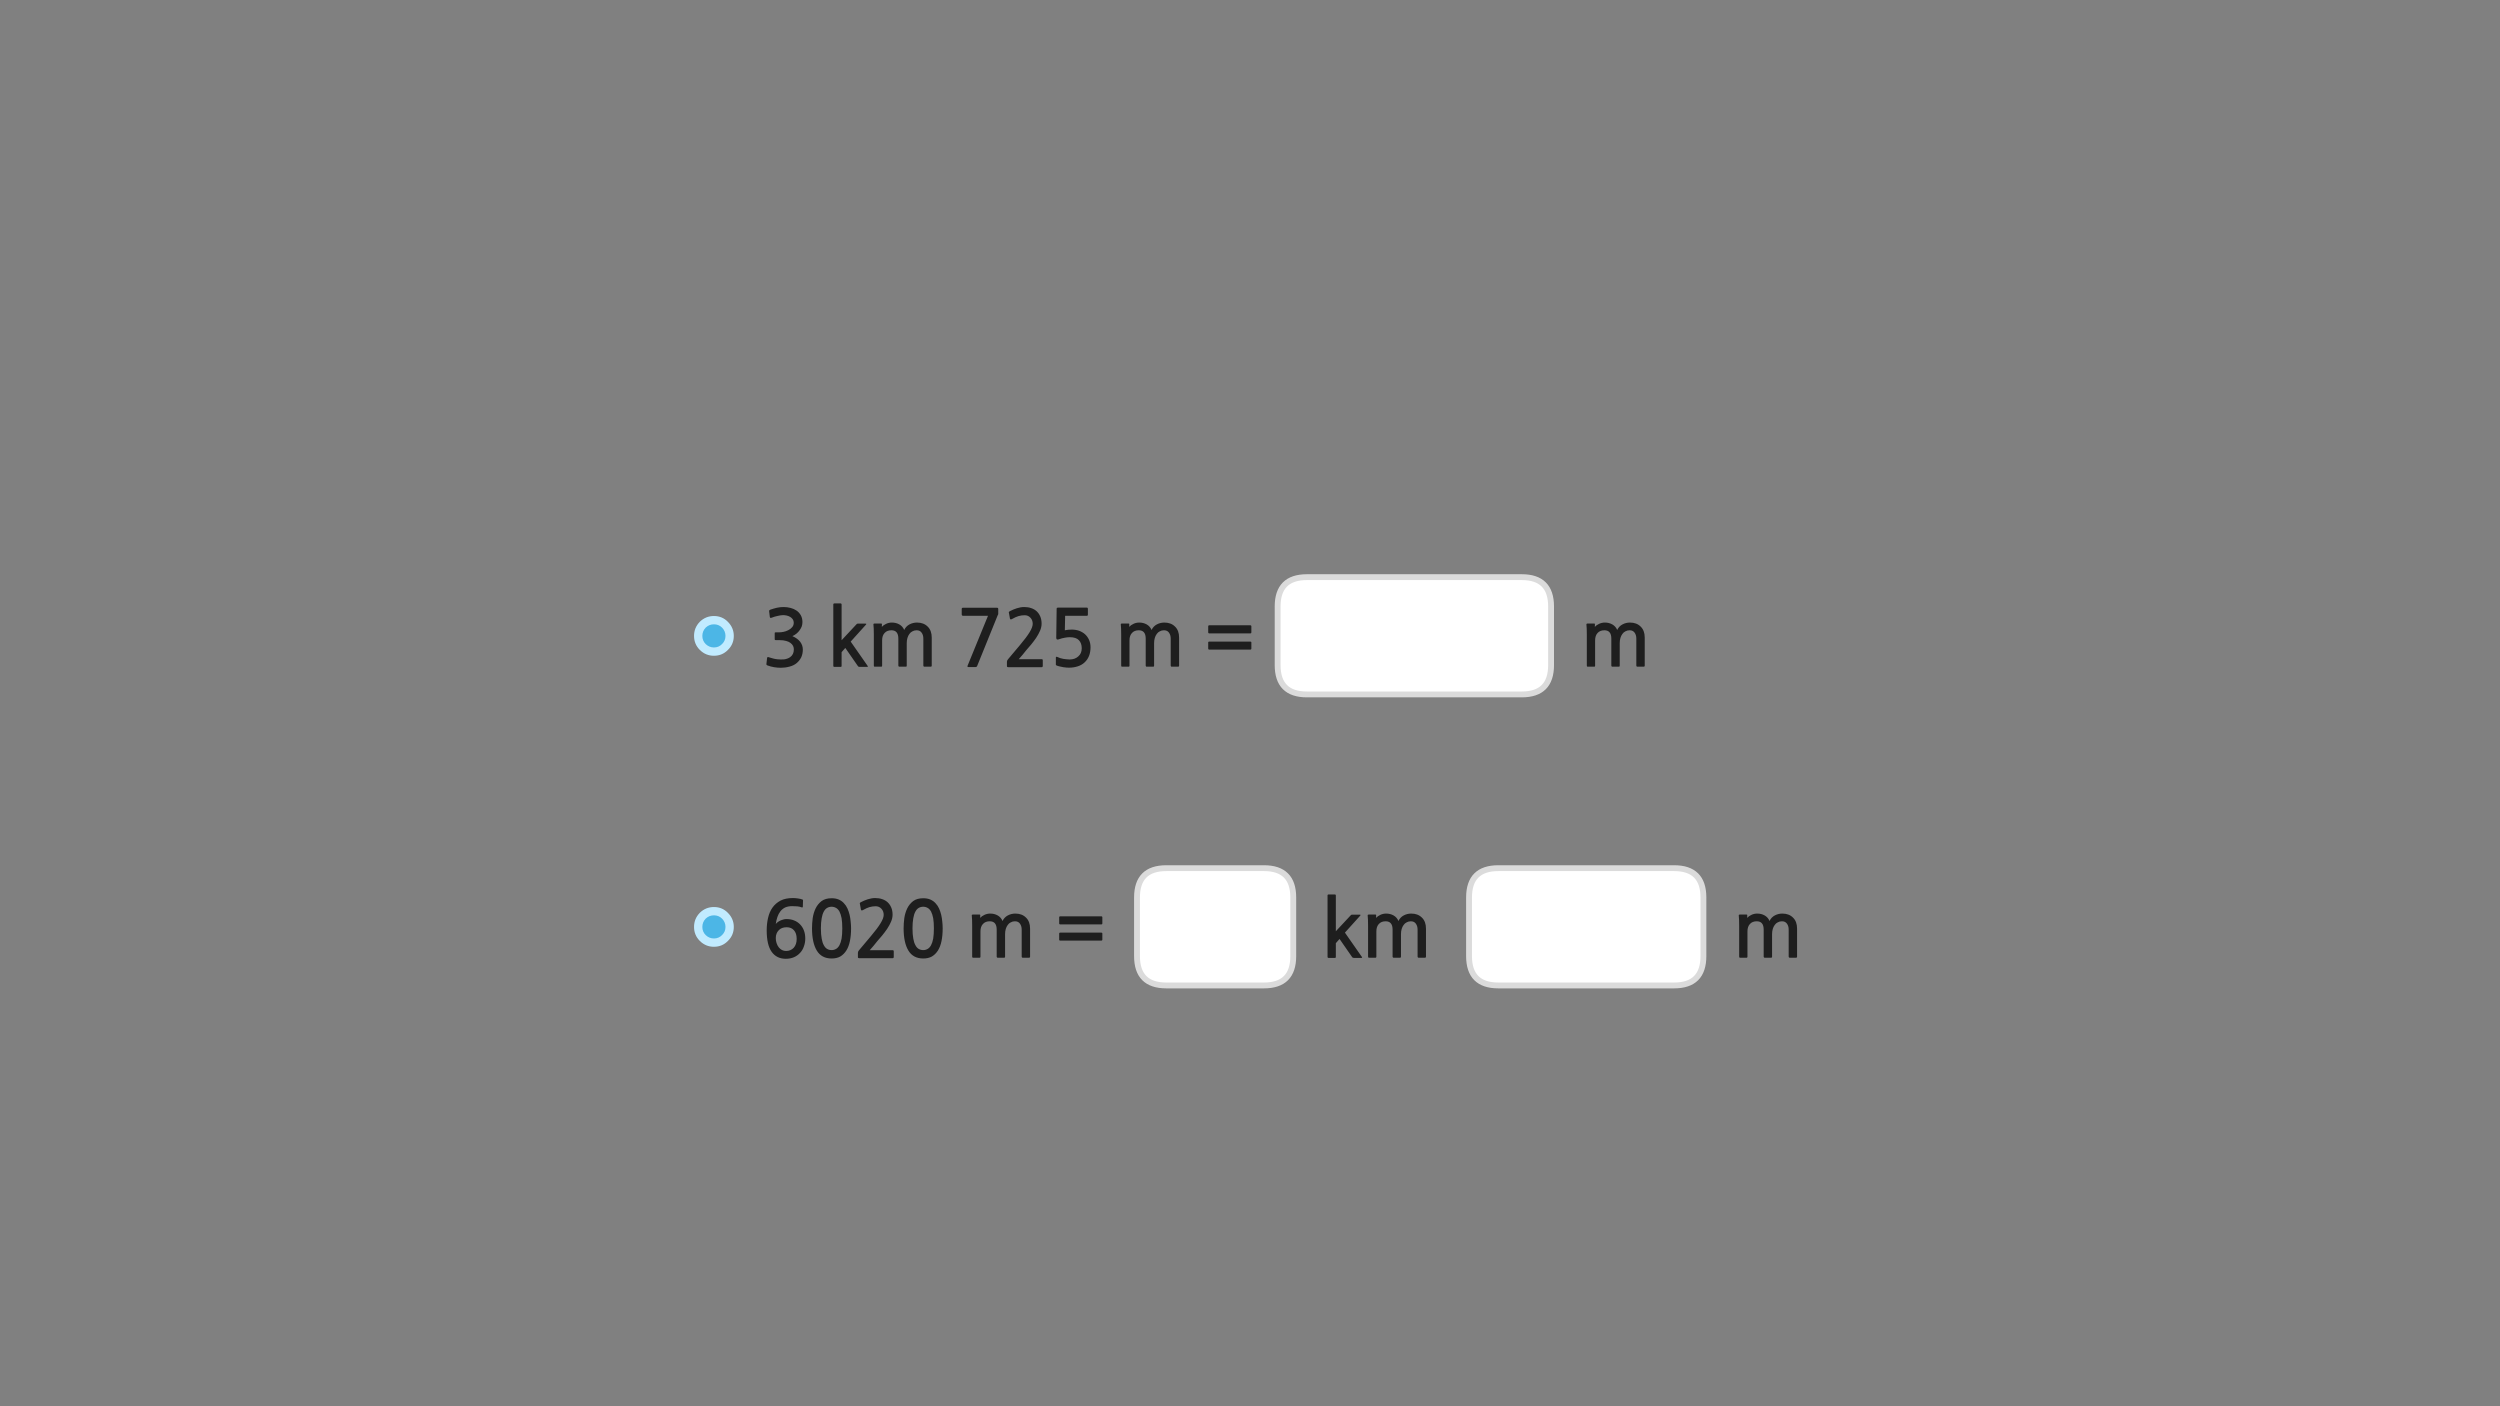 
<svg xmlns="http://www.w3.org/2000/svg" version="1.1" xmlns:xlink="http://www.w3.org/1999/xlink" preserveAspectRatio="none" x="0px" y="0px" width="1280px" height="720px" viewBox="0 0 1280 720">
<rect x="0" y="0" width="1280" height="720" fill="#808080" stroke="none"/>
<defs>
<g id="Layer0_0_FILL">
<path fill="#1E1E1E" stroke="none" d="
M 729.65 490.35
Q 729.8 490.35 730 490.2 730.1 490.05 730.1 489.85
L 730.1 475.45
Q 730.1 471.8 728 469.8 725.95 467.75 722.55 467.75 720.5 467.75 718.7 468.7 716.9 469.65 716 471.55 715.25 469.7 713.5 468.7 711.8 467.75 709.7 467.75 708.15 467.75 706.75 468.4 705.35 469.05 704.55 469.95
L 704.6 468.55
Q 704.6 468.25 704.25 468.25
L 700.85 468.25
Q 700.2 468.25 700.25 468.75 700.35 469.55 700.4 470.95 700.45 472.35 700.45 473.9
L 700.45 489.8
Q 700.45 490 700.55 490.2 700.7 490.35 700.9 490.35
L 704.25 490.35
Q 704.7 490.35 704.7 489.85
L 704.7 476.85
Q 704.7 474.45 705.95 473.1 707.2 471.7 709.45 471.7 713 471.7 713 475.95
L 713 489.8
Q 713 490 713.15 490.2 713.3 490.35 713.5 490.35
L 716.85 490.35
Q 717.3 490.35 717.3 489.85
L 717.3 478.25
Q 717.3 476.85 717.65 475.65 718 474.45 718.65 473.6 719.25 472.7 720.2 472.25 721.15 471.7 722.35 471.7 724.05 471.7 724.9 472.9 725.8 474.1 725.8 475.95
L 725.8 489.8
Q 725.8 490 725.95 490.2 726.1 490.35 726.3 490.35
L 729.65 490.35
M 683.95 458.45
Q 683.95 458.25 683.8 458.1 683.65 457.95 683.45 457.95
L 680.2 457.95
Q 680 457.95 679.85 458.1 679.7 458.25 679.7 458.45
L 679.7 489.95
Q 679.7 490.15 679.85 490.3 680 490.45 680.2 490.45
L 683.45 490.45
Q 683.95 490.45 683.95 489.95
L 683.95 482.9 685.85 480.75 692.2 489.9
Q 692.45 490.25 692.6 490.35 692.8 490.45 693.25 490.45
L 697 490.45
Q 697.65 490.45 697.25 489.9
L 688.6 477.5 696.4 468.85
Q 696.9 468.3 696.15 468.3
L 692.2 468.3
Q 691.85 468.3 691.55 468.65
L 683.95 476.8 683.95 458.45
M 542.45 481.45
Q 542.6 481.6 542.8 481.6
L 563.9 481.6
Q 564.1 481.6 564.25 481.45 564.4 481.35 564.4 481.1
L 564.4 477.95
Q 564.4 477.75 564.25 477.6 564.1 477.5 563.9 477.5
L 542.8 477.5
Q 542.6 477.5 542.45 477.6 542.3 477.75 542.3 477.95
L 542.3 481.1
Q 542.3 481.35 542.45 481.45
M 564.25 469.3
Q 564.1 469.15 563.9 469.15
L 542.8 469.15
Q 542.6 469.15 542.45 469.3 542.3 469.45 542.3 469.65
L 542.3 472.8
Q 542.3 473 542.45 473.15 542.6 473.3 542.8 473.3
L 563.9 473.3
Q 564.1 473.3 564.25 473.15 564.4 473 564.4 472.8
L 564.4 469.65
Q 564.4 469.45 564.25 469.3
M 525.3 469.8
Q 523.25 467.75 519.85 467.75 517.8 467.75 516 468.7 514.2 469.65 513.3 471.55 512.55 469.7 510.8 468.7 509.1 467.75 507 467.75 505.45 467.75 504.05 468.4 502.65 469.05 501.85 469.95
L 501.9 468.55
Q 501.9 468.25 501.55 468.25
L 498.15 468.25
Q 497.5 468.25 497.55 468.75 497.65 469.55 497.7 470.95 497.75 472.35 497.75 473.9
L 497.75 489.8
Q 497.75 490 497.85 490.2 498 490.35 498.2 490.35
L 501.55 490.35
Q 502 490.35 502 489.85
L 502 476.85
Q 502 474.45 503.25 473.1 504.5 471.7 506.75 471.7 510.3 471.7 510.3 475.95
L 510.3 489.8
Q 510.3 490 510.45 490.2 510.6 490.35 510.8 490.35
L 514.15 490.35
Q 514.6 490.35 514.6 489.85
L 514.6 478.25
Q 514.6 476.85 514.95 475.65 515.3 474.45 515.95 473.6 516.55 472.7 517.5 472.25 518.45 471.7 519.65 471.7 521.35 471.7 522.2 472.9 523.1 474.1 523.1 475.95
L 523.1 489.8
Q 523.1 490 523.25 490.2 523.4 490.35 523.6 490.35
L 526.95 490.35
Q 527.1 490.35 527.3 490.2 527.4 490.05 527.4 489.85
L 527.4 475.45
Q 527.4 471.8 525.3 469.8
M 472.7 459.9
Q 469.5 459.9 467.55 461.35 465.6 462.85 464.5 465.1 463.4 467.4 463 470.1 462.65 472.85 462.65 475.3 462.65 482.65 465.1 486.7 467.55 490.75 472.7 490.75 475.25 490.75 477.1 489.75 478.95 488.65 480.2 486.7 481.45 484.75 482.05 481.85 482.65 478.95 482.65 475.3 482.65 473.65 482.45 471.9 482.3 470.1 481.9 468.4 481.5 466.7 480.8 465.15 480.1 463.6 478.95 462.4 477.9 461.25 476.3 460.55 474.75 459.9 472.7 459.9
M 467.6 470.15
Q 467.95 468.05 468.7 466.7 469.4 465.4 470.4 464.85 471.4 464.25 472.7 464.25 473.9 464.25 474.95 464.85 475.95 465.4 476.7 466.7 477.4 468.05 477.8 470.15 478.15 472.3 478.15 475.3 478.15 478.4 477.8 480.55 477.4 482.65 476.7 483.95 475.95 485.3 474.95 485.85 473.9 486.45 472.7 486.45 471.4 486.45 470.4 485.85 469.4 485.3 468.7 483.95 467.95 482.65 467.6 480.55 467.2 478.4 467.2 475.3 467.2 472.3 467.6 470.15
M 440.25 462.35
Q 440.15 462.5 440.25 462.7
L 440.8 465.75
Q 440.9 466.1 441.2 466.15 441.5 466.15 441.85 465.95 443.65 464.9 445.15 464.45 446.7 464 448.35 464 450.1 464 451.25 465.25 452.45 466.5 452.45 468.4 452.45 470.1 450.85 472.7 449.25 475.35 445.9 479.3
L 439.8 486.55
Q 439.6 486.85 439.4 487.15 439.25 487.5 439.25 487.8
L 439.25 490.1
Q 439.25 490.6 440 490.6
L 457.05 490.6
Q 457.6 490.6 457.6 489.9
L 457.6 487.1
Q 457.6 486.5 457.05 486.5
L 445.3 486.5
Q 446.3 485.35 447.3 484.2 448.3 483 449.15 481.9 450.25 480.6 451.65 479 453 477.35 454.2 475.6 455.4 473.8 456.2 471.95 457 470.1 457 468.3 457 466.2 456.3 464.6 455.6 463 454.45 461.95 453.3 460.9 451.65 460.35 450.05 459.8 448.1 459.8 446.25 459.8 444.25 460.45 442.3 461.1 440.8 461.9 440.4 462.1 440.25 462.35
M 433.9 465.15
Q 433.2 463.6 432.05 462.4 431 461.25 429.4 460.55 427.85 459.9 425.8 459.9 422.6 459.9 420.65 461.35 418.7 462.85 417.6 465.1 416.5 467.4 416.1 470.1 415.75 472.85 415.75 475.3 415.75 482.65 418.2 486.7 420.65 490.75 425.8 490.75 428.35 490.75 430.2 489.75 432.05 488.65 433.3 486.7 434.55 484.75 435.15 481.85 435.75 478.95 435.75 475.3 435.75 473.65 435.55 471.9 435.4 470.1 435 468.4 434.6 466.7 433.9 465.15
M 429.8 466.7
Q 430.5 468.05 430.9 470.15 431.25 472.3 431.25 475.3 431.25 478.4 430.9 480.55 430.5 482.65 429.8 483.95 429.05 485.3 428.05 485.85 427 486.45 425.8 486.45 424.5 486.45 423.5 485.85 422.5 485.3 421.8 483.95 421.05 482.65 420.7 480.55 420.3 478.4 420.3 475.3 420.3 472.3 420.7 470.15 421.05 468.05 421.8 466.7 422.5 465.4 423.5 464.85 424.5 464.25 425.8 464.25 427 464.25 428.05 464.85 429.05 465.4 429.8 466.7
M 408.5 460
Q 407.1 459.8 405.95 459.8 402.2 459.8 399.65 461.1 397.1 462.45 395.5 464.7 393.95 466.9 393.25 469.95 392.55 472.95 392.55 476.35 392.55 483.8 395.1 487.35 397.65 490.9 402.35 490.9 404.65 490.9 406.5 490.1 408.35 489.3 409.65 487.85 410.95 486.5 411.6 484.55 412.3 482.7 412.3 480.5 412.3 478.2 411.6 476.4 410.9 474.55 409.6 473.25 408.35 471.95 406.55 471.25 404.8 470.55 402.6 470.55 401.85 470.55 401.05 470.8 400.25 471 399.5 471.35 398.75 471.7 398.15 472.15 397.55 472.6 397.2 473.1 397.45 471.15 398.05 469.45 398.6 467.8 399.6 466.55 400.6 465.3 402.05 464.6 403.55 463.95 405.6 463.95 407 463.95 408.2 464.05 409.35 464.15 410.4 464.55 410.95 464.8 411.05 464.25
L 411.15 461.05
Q 411.2 460.65 410.85 460.55 409.95 460.2 408.5 460
M 407.9 480.7
Q 407.9 483.55 406.4 485.25 404.85 486.9 402.45 486.9 401.35 486.9 400.35 486.4 399.4 485.9 398.7 485 398 484.1 397.6 482.85 397.2 481.7 397.2 480.3 397.2 477.85 398.7 476.3 400.15 474.75 402.75 474.75 405.2 474.75 406.55 476.35 407.9 477.9 407.9 480.7
M 618.75 332.45
Q 618.9 332.6 619.1 332.6
L 640.2 332.6
Q 640.4 332.6 640.55 332.45 640.7 332.35 640.7 332.1
L 640.7 328.95
Q 640.7 328.75 640.55 328.6 640.4 328.5 640.2 328.5
L 619.1 328.5
Q 618.9 328.5 618.75 328.6 618.6 328.75 618.6 328.95
L 618.6 332.1
Q 618.6 332.35 618.75 332.45
M 640.55 320.3
Q 640.4 320.15 640.2 320.15
L 619.1 320.15
Q 618.9 320.15 618.75 320.3 618.6 320.45 618.6 320.65
L 618.6 323.8
Q 618.6 324 618.75 324.15 618.9 324.3 619.1 324.3
L 640.2 324.3
Q 640.4 324.3 640.55 324.15 640.7 324 640.7 323.8
L 640.7 320.65
Q 640.7 320.45 640.55 320.3
M 601.6 320.8
Q 599.55 318.75 596.15 318.75 594.1 318.75 592.3 319.7 590.5 320.65 589.6 322.55 588.85 320.7 587.1 319.7 585.4 318.75 583.3 318.75 581.75 318.75 580.35 319.4 578.95 320.05 578.15 320.95
L 578.2 319.55
Q 578.2 319.25 577.85 319.25
L 574.45 319.25
Q 573.8 319.25 573.85 319.75 573.95 320.55 574 321.95 574.05 323.35 574.05 324.9
L 574.05 340.8
Q 574.05 341 574.15 341.2 574.3 341.35 574.5 341.35
L 577.85 341.35
Q 578.3 341.35 578.3 340.85
L 578.3 327.85
Q 578.3 325.45 579.55 324.1 580.8 322.7 583.05 322.7 586.6 322.7 586.6 326.95
L 586.6 340.8
Q 586.6 341 586.75 341.2 586.9 341.35 587.1 341.35
L 590.45 341.35
Q 590.9 341.35 590.9 340.85
L 590.9 329.25
Q 590.9 327.85 591.25 326.65 591.6 325.45 592.25 324.6 592.85 323.7 593.8 323.25 594.75 322.7 595.95 322.7 597.65 322.7 598.5 323.9 599.4 325.1 599.4 326.95
L 599.4 340.8
Q 599.4 341 599.55 341.2 599.7 341.35 599.9 341.35
L 603.25 341.35
Q 603.4 341.35 603.6 341.2 603.7 341.05 603.7 340.85
L 603.7 326.45
Q 603.7 322.8 601.6 320.8
M 556.9 311.3
Q 556.75 311.1 556.5 311.1
L 541.85 311.1
Q 541.25 311.1 541.15 311.25 541 311.35 541 311.8
L 540.8 326.55
Q 540.8 327.9 542.35 327.25 543.6 326.8 545 326.55 546.4 326.25 547.7 326.25 551 326.25 552.4 327.8 553.85 329.3 553.85 331.9 553.85 334.6 552.05 336.1 550.35 337.65 547.65 337.65 546.95 337.65 546.1 337.55 545.3 337.5 544.45 337.35 543.6 337.15 542.8 336.95 542 336.7 541.45 336.4 540.6 336 540.6 336.7
L 540.6 339.95
Q 540.6 340.25 540.6 340.4 540.65 340.5 540.9 340.7 541.55 341 542.5 341.2 543.4 341.45 544.35 341.6 545.3 341.7 546.1 341.8 546.95 341.85 547.35 341.85 549.65 341.85 551.7 341.2 553.8 340.55 555.2 339.25 558.35 336.45 558.35 331.4 558.35 329.3 557.6 327.65 556.85 325.95 555.55 324.75 554.25 323.6 552.5 322.95 550.75 322.35 548.75 322.35 546.8 322.35 545.2 322.7
L 545.35 315.3 556.5 315.3
Q 556.75 315.3 556.9 315.1 557 314.95 557 314.7
L 557 311.65
Q 557 311.45 556.9 311.3
M 510.85 314.95
Q 511.1 314.65 511.1 314.3
L 511.1 311.9
Q 511.1 311.45 510.95 311.3 510.8 311.15 510.1 311.15
L 493.1 311.15
Q 492.4 311.15 492.4 311.8
L 492.4 314.6
Q 492.4 314.95 492.6 315.1 492.8 315.3 493.1 315.3
L 505.85 315.3 495.4 340.85
Q 495.25 341.3 495.4 341.4 495.55 341.55 496.15 341.55
L 499.4 341.55
Q 499.8 341.55 499.95 341.45 500.1 341.3 500.3 341
L 510.85 314.95
M 527.55 316.25
Q 528.75 317.5 528.75 319.4 528.75 321.1 527.15 323.7 525.55 326.35 522.2 330.3
L 516.1 337.55
Q 515.9 337.85 515.7 338.15 515.55 338.5 515.55 338.8
L 515.55 341.1
Q 515.55 341.6 516.3 341.6
L 533.35 341.6
Q 533.9 341.6 533.9 340.9
L 533.9 338.1
Q 533.9 337.5 533.35 337.5
L 521.6 337.5
Q 522.6 336.35 523.6 335.2 524.6 334 525.45 332.9 526.55 331.6 527.95 330 529.3 328.35 530.5 326.6 531.7 324.8 532.5 322.95 533.3 321.1 533.3 319.3 533.3 317.2 532.6 315.6 531.9 314 530.75 312.95 529.6 311.9 527.95 311.35 526.35 310.8 524.4 310.8 522.55 310.8 520.55 311.45 518.6 312.1 517.1 312.9 516.7 313.1 516.55 313.35 516.45 313.5 516.55 313.7
L 517.1 316.75
Q 517.2 317.1 517.5 317.15 517.8 317.15 518.15 316.95 519.95 315.9 521.45 315.45 523 315 524.65 315 526.4 315 527.55 316.25
M 474.95 320.8
Q 472.9 318.75 469.5 318.75 467.45 318.75 465.65 319.7 463.85 320.65 462.95 322.55 462.2 320.7 460.45 319.7 458.75 318.75 456.65 318.75 455.1 318.75 453.7 319.4 452.3 320.05 451.5 320.95
L 451.55 319.55
Q 451.55 319.25 451.2 319.25
L 447.8 319.25
Q 447.15 319.25 447.2 319.75 447.3 320.55 447.35 321.95 447.4 323.35 447.4 324.9
L 447.4 340.8
Q 447.4 341 447.5 341.2 447.65 341.35 447.85 341.35
L 451.2 341.35
Q 451.65 341.35 451.65 340.85
L 451.65 327.85
Q 451.65 325.45 452.9 324.1 454.15 322.7 456.4 322.7 459.95 322.7 459.95 326.95
L 459.95 340.8
Q 459.95 341 460.1 341.2 460.25 341.35 460.45 341.35
L 463.8 341.35
Q 464.25 341.35 464.25 340.85
L 464.25 329.25
Q 464.25 327.85 464.6 326.65 464.95 325.45 465.6 324.6 466.2 323.7 467.15 323.25 468.1 322.7 469.3 322.7 471 322.7 471.85 323.9 472.75 325.1 472.75 326.95
L 472.75 340.8
Q 472.75 341 472.9 341.2 473.05 341.35 473.25 341.35
L 476.6 341.35
Q 476.75 341.35 476.95 341.2 477.05 341.05 477.05 340.85
L 477.05 326.45
Q 477.05 322.8 474.95 320.8
M 426.8 309.1
Q 426.65 309.25 426.65 309.45
L 426.65 340.95
Q 426.65 341.15 426.8 341.3 426.95 341.45 427.15 341.45
L 430.4 341.45
Q 430.9 341.45 430.9 340.95
L 430.9 333.9 432.8 331.75 439.15 340.9
Q 439.4 341.25 439.55 341.35 439.75 341.45 440.2 341.45
L 443.95 341.45
Q 444.6 341.45 444.2 340.9
L 435.55 328.5 443.35 319.85
Q 443.85 319.3 443.1 319.3
L 439.15 319.3
Q 438.8 319.3 438.5 319.65
L 430.9 327.8 430.9 309.45
Q 430.9 309.25 430.75 309.1 430.6 308.95 430.4 308.95
L 427.15 308.95
Q 426.95 308.95 426.8 309.1
M 394.4 312.15
Q 394 312.35 393.85 312.55 393.7 312.7 393.8 312.95
L 394.15 315.9
Q 394.25 316.25 394.45 316.35 394.65 316.45 395.15 316.25 395.75 316 396.55 315.75 397.35 315.5 398.15 315.35 398.95 315.15 399.7 315.05 400.4 314.95 400.95 314.95 401.8 314.95 402.75 315.15 403.7 315.35 404.55 315.85 405.35 316.3 405.9 317.1 406.4 317.85 406.4 318.85 406.4 320.2 405.6 321.1 404.8 322.05 403.6 322.65 402.45 323.25 401.2 323.5 399.95 323.75 399.1 323.75
L 397.2 323.75
Q 396.85 323.75 396.75 323.85 396.65 323.9 396.65 324.3
L 396.65 327.25
Q 396.65 327.55 396.75 327.65 396.85 327.75 397.2 327.75
L 399.15 327.75
Q 401.1 327.75 402.45 328.15 403.85 328.5 404.75 329.2 405.6 329.85 406.05 330.7 406.45 331.55 406.45 332.5 406.45 335.15 404.5 336.5 403.85 336.95 403.1 337.2 402.3 337.5 401.45 337.6 400.6 337.7 399.7 337.65 398.8 337.6 398 337.55 396.9 337.45 395.85 337.15 394.8 336.85 393.75 336.55 393.2 336.3 393 336.45 392.8 336.55 392.75 336.9
L 392.4 339.95
Q 392.35 340.3 392.55 340.45 392.7 340.65 393.1 340.75 394.55 341.3 396.3 341.6 398.05 341.9 399.8 341.9 402.1 341.9 404.25 341.3 406.4 340.75 407.9 339.5 409.4 338.25 410.25 336.5 411.05 334.7 411.05 332.6 411.05 330.4 409.7 328.6 408.35 326.85 405.7 325.7 406.8 325.2 407.75 324.45 408.7 323.7 409.4 322.7 410.1 321.75 410.5 320.7 410.85 319.6 410.85 318.5 410.85 316.5 410 315 409.15 313.5 407.8 312.6 406.5 311.7 404.75 311.25 403 310.8 401.2 310.8 399.5 310.8 397.85 311.15 396.15 311.55 394.4 312.15
M 918 469.8
Q 915.95 467.75 912.55 467.75 910.5 467.75 908.7 468.7 906.9 469.65 906 471.55 905.25 469.7 903.5 468.7 901.8 467.75 899.7 467.75 898.15 467.75 896.75 468.4 895.35 469.05 894.55 469.95
L 894.6 468.55
Q 894.6 468.25 894.25 468.25
L 890.85 468.25
Q 890.2 468.25 890.25 468.75 890.35 469.55 890.4 470.95 890.45 472.35 890.45 473.9
L 890.45 489.8
Q 890.45 490 890.55 490.2 890.7 490.35 890.9 490.35
L 894.25 490.35
Q 894.7 490.35 894.7 489.85
L 894.7 476.85
Q 894.7 474.45 895.95 473.1 897.2 471.7 899.45 471.7 903 471.7 903 475.95
L 903 489.8
Q 903 490 903.15 490.2 903.3 490.35 903.5 490.35
L 906.85 490.35
Q 907.3 490.35 907.3 489.85
L 907.3 478.25
Q 907.3 476.85 907.65 475.65 908 474.45 908.65 473.6 909.25 472.7 910.2 472.25 911.15 471.7 912.35 471.7 914.05 471.7 914.9 472.9 915.8 474.1 915.8 475.95
L 915.8 489.8
Q 915.8 490 915.95 490.2 916.1 490.35 916.3 490.35
L 919.65 490.35
Q 919.8 490.35 920 490.2 920.1 490.05 920.1 489.85
L 920.1 475.45
Q 920.1 471.8 918 469.8
M 840 320.8
Q 837.95 318.75 834.55 318.75 832.5 318.75 830.7 319.7 828.9 320.65 828 322.55 827.25 320.7 825.5 319.7 823.8 318.75 821.7 318.75 820.15 318.75 818.75 319.4 817.35 320.05 816.55 320.95
L 816.6 319.55
Q 816.6 319.25 816.25 319.25
L 812.85 319.25
Q 812.2 319.25 812.25 319.75 812.35 320.55 812.4 321.95 812.45 323.35 812.45 324.9
L 812.45 340.8
Q 812.45 341 812.55 341.2 812.7 341.35 812.9 341.35
L 816.25 341.35
Q 816.7 341.35 816.7 340.85
L 816.7 327.85
Q 816.7 325.45 817.95 324.1 819.2 322.7 821.45 322.7 825 322.7 825 326.95
L 825 340.8
Q 825 341 825.15 341.2 825.3 341.35 825.5 341.35
L 828.85 341.35
Q 829.3 341.35 829.3 340.85
L 829.3 329.25
Q 829.3 327.85 829.65 326.65 830 325.45 830.65 324.6 831.25 323.7 832.2 323.25 833.15 322.7 834.35 322.7 836.05 322.7 836.9 323.9 837.8 325.1 837.8 326.95
L 837.8 340.8
Q 837.8 341 837.95 341.2 838.1 341.35 838.3 341.35
L 841.65 341.35
Q 841.8 341.35 842 341.2 842.1 341.05 842.1 340.85
L 842.1 326.45
Q 842.1 322.8 840 320.8 Z"/>

<path fill="#FFFFFF" stroke="none" d="
M 662.15 489.55
L 662.15 459.5
Q 662.15 444.5 647.15 444.5
L 597.15 444.5
Q 582.15 444.5 582.15 459.5
L 582.15 489.55
Q 582.15 504.55 597.15 504.55
L 647.15 504.55
Q 662.15 504.55 662.15 489.55
M 872.15 489.55
L 872.15 459.5
Q 872.15 444.5 857.15 444.5
L 767.15 444.5
Q 752.15 444.5 752.15 459.5
L 752.15 489.55
Q 752.15 504.55 767.15 504.55
L 857.15 504.55
Q 872.15 504.55 872.15 489.55
M 654.15 310.5
L 654.15 340.55
Q 654.15 355.55 669.15 355.55
L 779.15 355.55
Q 794.15 355.55 794.15 340.55
L 794.15 310.5
Q 794.15 295.5 779.15 295.5
L 669.15 295.5
Q 654.15 295.5 654.15 310.5 Z"/>
</g>

<g id="bfdbdfbdfndfn_0_Layer1_0_FILL">
<path fill="#C1EBFF" stroke="none" d="
M -7.15 -7.25
Q -7.179 -7.188 -7.25 -7.15 -10.161 -4.123 -10.15 0.05 -10.147 4.256 -7.2 7.2
L -7.15 7.25
Q -4.123 10.211 0.05 10.2 4.249 10.196 7.15 7.25 7.188 7.238 7.2 7.2 10.213 4.233 10.2 0.05 10.213 -4.14 7.15 -7.2
L 7.2 -7.15
Q 4.303 -10.146 0.05 -10.15 -4.123 -10.161 -7.15 -7.25
M -1.55 -1.5
Q -1.512 -1.512 -1.5 -1.55 -0.825 -2.14 0.05 -2.15 0.897 -2.154 1.45 -1.55
L 1.5 -1.55
Q 2.187 -0.86 2.2 0.05 2.187 0.914 1.55 1.5 1.512 1.571 1.45 1.6 0.897 2.204 0.05 2.2 -0.877 2.189 -1.55 1.5
L -1.55 1.55
Q -2.153 0.944 -2.15 0.05 -2.14 -0.825 -1.55 -1.5 Z"/>
</g>

<g id="bfdbdfbdfndfn_0_Layer0_0_FILL">
<path fill="#4CB6E6" stroke="none" d="
M 4.2 -4.2
Q 2.5 -5.9 0.05 -5.9 -2.4 -5.9 -4.2 -4.2 -5.9 -2.4 -5.9 0.05 -5.9 2.5 -4.2 4.2 -2.4 5.95 0.05 5.95 2.5 5.95 4.2 4.2 5.95 2.5 5.95 0.05 5.95 -2.4 4.2 -4.2 Z"/>
</g>

<path id="Layer0_0_1_STROKES" stroke="#DBDBDB" stroke-width="3" stroke-linejoin="round" stroke-linecap="round" fill="none" d="
M 669.15 295.5
L 779.15 295.5
Q 794.15 295.5 794.15 310.5
L 794.15 340.55
Q 794.15 355.55 779.15 355.55
L 669.15 355.55
Q 654.15 355.55 654.15 340.55
L 654.15 310.5
Q 654.15 295.5 669.15 295.5 Z
M 767.15 444.5
L 857.15 444.5
Q 872.15 444.5 872.15 459.5
L 872.15 489.55
Q 872.15 504.55 857.15 504.55
L 767.15 504.55
Q 752.15 504.55 752.15 489.55
L 752.15 459.5
Q 752.15 444.5 767.15 444.5 Z
M 597.15 444.5
L 647.15 444.5
Q 662.15 444.5 662.15 459.5
L 662.15 489.55
Q 662.15 504.55 647.15 504.55
L 597.15 504.55
Q 582.15 504.55 582.15 489.55
L 582.15 459.5
Q 582.15 444.5 597.15 444.5 Z"/>
</defs>

<g transform="matrix( 1, 0, 0, 1, 0,0) ">
<use xlink:href="#Layer0_0_FILL"/>

<use xlink:href="#Layer0_0_1_STROKES"/>
</g>

<g transform="matrix( 1, 0, 0, 1, 365.5,325.55) ">
<g transform="matrix( 1, 0, 0, 1, 0,0) ">
<use xlink:href="#bfdbdfbdfndfn_0_Layer1_0_FILL"/>
</g>

<g transform="matrix( 1, 0, 0, 1, 0,0) ">
<use xlink:href="#bfdbdfbdfndfn_0_Layer0_0_FILL"/>
</g>
</g>

<g transform="matrix( 1, 0, 0, 1, 365.5,474.55) ">
<g transform="matrix( 1, 0, 0, 1, 0,0) ">
<use xlink:href="#bfdbdfbdfndfn_0_Layer1_0_FILL"/>
</g>

<g transform="matrix( 1, 0, 0, 1, 0,0) ">
<use xlink:href="#bfdbdfbdfndfn_0_Layer0_0_FILL"/>
</g>
</g>
</svg>
